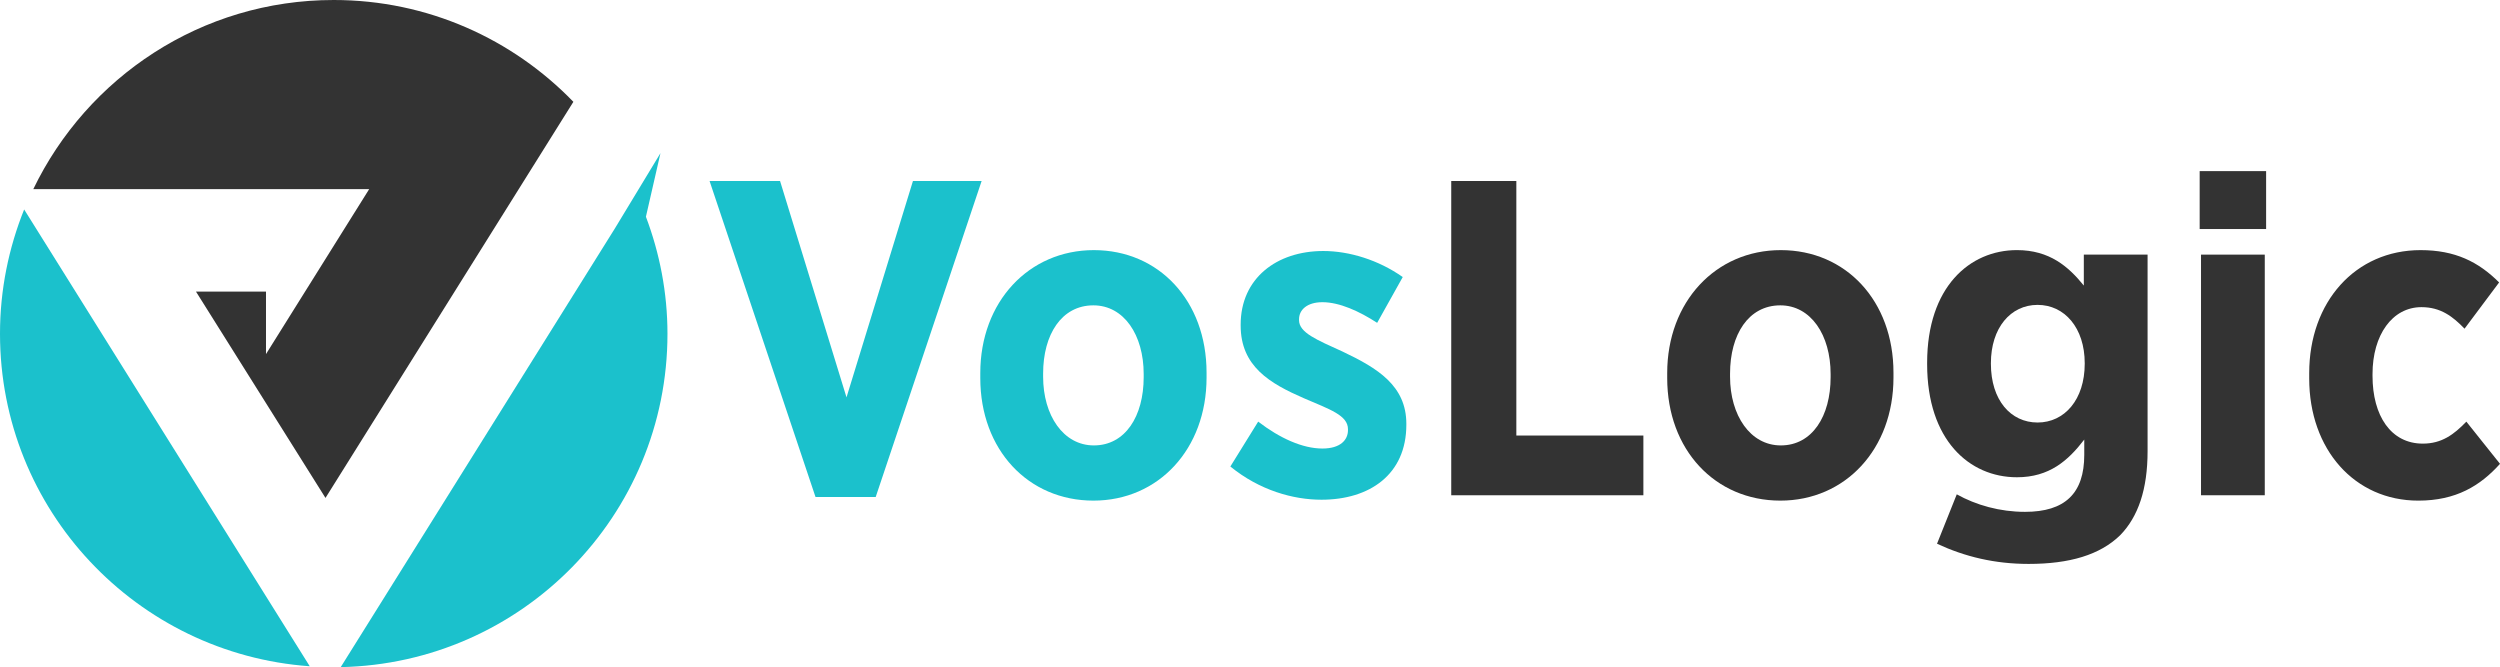 <svg xmlns="http://www.w3.org/2000/svg" xmlns:xlink="http://www.w3.org/1999/xlink" version="1.1" id="Layer_1" x="0px" y="0px" style="enable-background:new 0 0 2000 2000;" xml:space="preserve" viewBox="294.2 811.66 1411.6 376.69">
<style type="text/css">
	.st0{display:none;fill:#FFFFFF;stroke:#000000;stroke-miterlimit:10;}
	.st1{fill:#1BC1CC;}
	.st2{fill:#333333;}
	.st3{fill:#4E4D4D;}
	.st4{opacity:0.2;}
</style>
<rect class="st0" width="2000" height="2000"/>
<g>
	<g>
		<path class="st1" d="M694.85,913.85h39.8l37.52,122.18l37.52-122.18h38.78l-59.82,178.45h-33.97L694.85,913.85z"/>
		<path class="st1" d="M847.71,1025.13v-2.79c0-40.3,27.38-69.45,64.13-69.45s63.63,28.65,63.63,69.2v2.79    c0,40.31-27.12,69.45-63.88,69.45S847.71,1065.69,847.71,1025.13z M939.97,1024.63v-1.78c0-22.05-11.15-38.78-28.39-38.78    c-17.99,0-28.39,16.47-28.39,38.53v1.77c0,21.8,11.4,38.79,28.64,38.79C929.58,1063.16,939.97,1046.69,939.97,1024.63z"/>
		<path class="st1" d="M988.91,1075.07l15.71-25.35c12.16,9.37,25.09,15.2,36.25,15.2c10.14,0,14.45-4.81,14.45-10.39v-0.51    c0-7.85-10.14-11.15-24.84-17.48c-19.26-8.37-35.75-18-35.75-41.07v-0.51c0-26.11,20.28-41.57,46.65-41.57    c14.7,0,31.18,5.07,44.87,14.7l-14.45,25.86c-10.14-6.59-21.29-11.66-30.93-11.66c-8.62,0-13.18,4.31-13.18,9.63v0.51    c0,7.1,10.14,11.15,24.59,17.74c19.77,9.38,36,19.26,36,40.81v0.51c0,28.14-20.78,42.33-47.91,42.33    C1024.4,1093.83,1005.38,1088.51,988.91,1075.07z"/>
		<path class="st2" d="M1113.63,913.85h36.76v143.73h71.73v33.72h-108.49V913.85z"/>
		<path class="st2" d="M1235.57,1025.13v-2.79c0-40.3,27.38-69.45,64.13-69.45c36.76,0,63.63,28.65,63.63,69.2v2.79    c0,40.31-27.12,69.45-63.88,69.45S1235.57,1065.69,1235.57,1025.13z M1327.84,1024.63v-1.78c0-22.05-11.16-38.78-28.39-38.78    c-17.99,0-28.39,16.47-28.39,38.53v1.77c0,21.8,11.41,38.79,28.65,38.79C1317.44,1063.16,1327.84,1046.69,1327.84,1024.63z"/>
		<path class="st2" d="M1387.92,1118.67l11.15-27.89c10.9,6.09,24.33,9.89,38.53,9.89c22.56,0,33.46-10.39,33.46-32.2v-8.62    c-9.12,11.92-19.76,21.29-38.02,21.29c-26.87,0-50.7-21.03-50.7-63.87v-0.76c0-42.85,24.08-63.63,50.7-63.63    c18.5,0,29.15,9.38,37.77,20.02v-17.48h36v111.02c0,21.55-5.32,37.01-15.46,47.41c-11.41,11.15-28.65,16.22-51.71,16.22    C1420.62,1130.08,1403.64,1126.02,1387.92,1118.67z M1471.32,1017.02v-0.25c0-20.02-11.41-32.96-26.62-32.96    c-15.21,0-26.36,12.93-26.36,32.96v0.25c0,20.53,11.15,33.21,26.36,33.21C1459.91,1050.23,1471.32,1037.31,1471.32,1017.02z"/>
		<path class="st2" d="M1536.22,908.28h37.52v32.7h-37.52V908.28z M1536.98,955.43h36v135.87h-36V955.43z"/>
		<path class="st2" d="M1598.07,1025.39v-3.05c0-40.3,26.11-69.45,62.87-69.45c19.51,0,32.7,6.59,44.36,18.25l-19.52,26.11    c-6.59-6.84-13.43-12.16-24.33-12.16c-16.47,0-27.63,15.71-27.63,37.77v1.02c0,22.55,10.39,38.27,28.39,38.27    c10.65,0,17.49-5.06,24.59-12.41l19,23.82c-11.15,12.42-24.84,20.78-46.13,20.78C1623.68,1094.34,1598.07,1065.44,1598.07,1025.39    z"/>
	</g>
	<g>
		<path class="st1" d="M294.2,1000.1c0,99.5,77.17,180.79,174.9,187.76L307.84,929.93C299.12,951.63,294.2,975.27,294.2,1000.1z"/>
		<path class="st2" d="M482.63,811.66c-74.78,0-139.2,43.67-169.64,106.81h189.65l-58.25,93.12v-35.29h-39.54l73.13,116.51    l139.97-223.66C583.7,833.75,535.78,811.66,482.63,811.66z"/>
		<path class="st1" d="M658.91,934.04l8.22-35.91c0,0-25.11,41.52-25.87,42.73l-154.68,247.49c102.23-2.12,184.5-85.5,184.5-188.24    C671.07,976.81,666.67,954.6,658.91,934.04z"/>
	</g>
</g>
</svg>